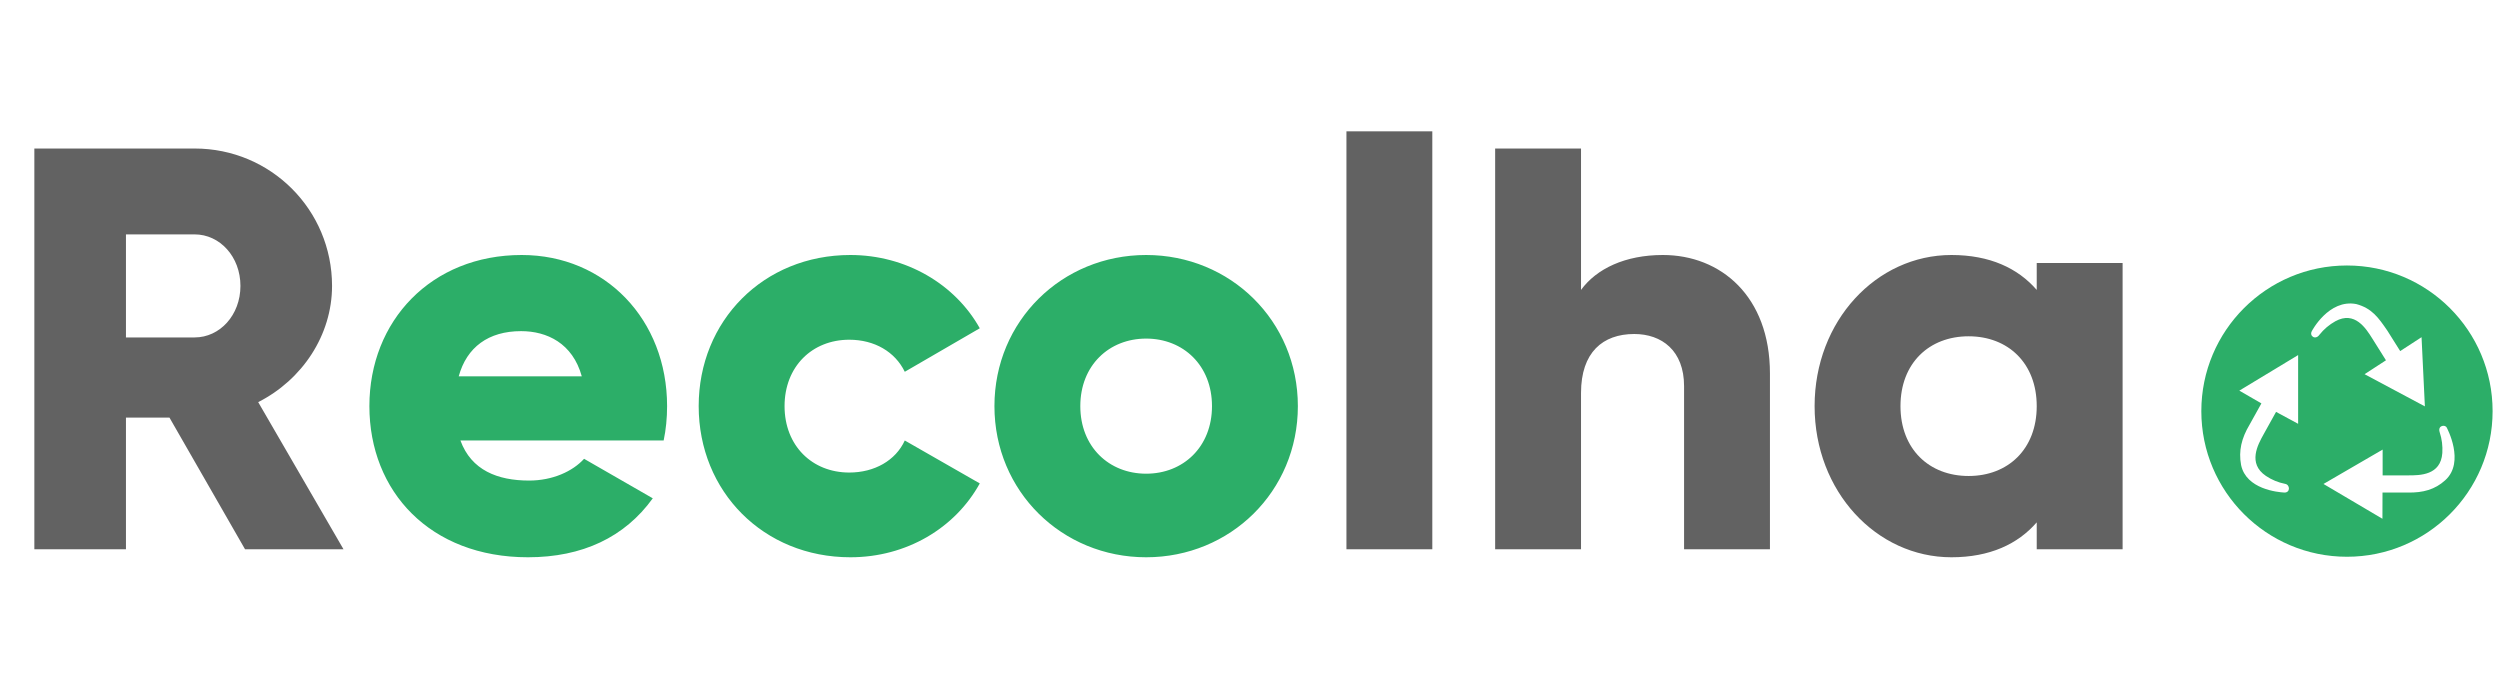 <svg width="226" height="61" viewBox="0 0 226 61" fill="none" xmlns="http://www.w3.org/2000/svg">
<path d="M22.151 49.653H31.052L23.341 36.352C27.326 34.334 30.017 30.297 30.017 25.846C30.017 18.963 24.479 13.426 17.596 13.426H3.105V49.653H11.386V37.75H15.319L22.151 49.653ZM11.386 21.189H17.596C19.873 21.189 21.736 23.207 21.736 25.846C21.736 28.486 19.873 30.504 17.596 30.504H11.386V21.189ZM121.718 49.653H129.481V11.873H121.718V49.653ZM150.325 23.052C146.909 23.052 144.322 24.294 142.924 26.209V13.426H135.161V49.653H142.924V35.524C142.924 31.85 144.891 30.194 147.737 30.194C150.222 30.194 152.24 31.695 152.24 34.903V49.653H160.003V33.765C160.003 26.778 155.552 23.052 150.325 23.052ZM184.12 23.776V26.209C182.413 24.242 179.877 23.052 176.409 23.052C169.63 23.052 164.04 29.003 164.04 36.715C164.04 44.426 169.63 50.377 176.409 50.377C179.877 50.377 182.413 49.187 184.12 47.221V49.653H191.884V23.776H184.12ZM177.962 43.029C174.391 43.029 171.803 40.596 171.803 36.715C171.803 32.833 174.391 30.401 177.962 30.401C181.533 30.401 184.12 32.833 184.12 36.715C184.12 40.596 181.533 43.029 177.962 43.029Z" fill="#626262"/>
<path d="M41.622 39.82H59.994C60.201 38.837 60.305 37.801 60.305 36.715C60.305 28.9 54.715 23.052 47.16 23.052C38.983 23.052 33.393 29.003 33.393 36.715C33.393 44.426 38.879 50.377 47.729 50.377C52.645 50.377 56.475 48.566 59.011 45.047L52.801 41.476C51.766 42.614 49.954 43.443 47.832 43.443C44.986 43.443 42.605 42.511 41.622 39.82ZM41.467 34.023C42.191 31.384 44.158 29.935 47.108 29.935C49.437 29.935 51.766 31.022 52.594 34.023H41.467ZM76.876 50.377C81.948 50.377 86.347 47.738 88.572 43.701L81.793 39.82C80.965 41.631 79.05 42.718 76.773 42.718C73.409 42.718 70.924 40.286 70.924 36.715C70.924 33.144 73.409 30.711 76.773 30.711C79.05 30.711 80.913 31.798 81.793 33.609L88.572 29.676C86.347 25.691 81.896 23.052 76.876 23.052C69.01 23.052 63.161 29.003 63.161 36.715C63.161 44.426 69.01 50.377 76.876 50.377ZM103.612 50.377C111.22 50.377 117.327 44.426 117.327 36.715C117.327 29.003 111.22 23.052 103.612 23.052C96.004 23.052 89.897 29.003 89.897 36.715C89.897 44.426 96.004 50.377 103.612 50.377ZM103.612 42.822C100.248 42.822 97.66 40.389 97.66 36.715C97.66 33.04 100.248 30.608 103.612 30.608C106.976 30.608 109.564 33.04 109.564 36.715C109.564 40.389 106.976 42.822 103.612 42.822Z" fill="#2CAE68"/>
<path fill-rule="evenodd" clip-rule="evenodd" d="M212.165 50.331C219.437 50.331 225.331 44.437 225.331 37.166C225.331 29.894 219.437 24 212.165 24C204.894 24 199 29.894 199 37.166C199 44.437 204.894 50.331 212.165 50.331ZM204.838 43.022C203.169 41.891 204.112 40.194 204.628 39.265L205.756 37.234L207.751 38.313V32.098L202.434 35.313L204.43 36.467L203.365 38.383C202.625 39.622 202.357 40.767 202.595 42.041C203.055 44.227 205.919 44.496 206.508 44.527C207.059 44.544 207.035 43.809 206.566 43.739C205.95 43.618 205.362 43.374 204.838 43.022ZM214.452 30.597C213.889 29.698 212.869 28.072 211.112 29.044C210.561 29.35 210.073 29.763 209.679 30.26C209.32 30.773 208.74 30.38 208.99 29.934C208.975 29.953 210.512 27.002 213.013 27.489C214.428 27.872 215.013 28.722 215.805 29.873L215.816 29.889L216.977 31.736L218.908 30.482L219.209 36.737L213.757 33.826L215.691 32.571L214.46 30.608L214.452 30.597ZM220.546 39.071C220.348 38.437 221.052 38.361 221.186 38.656C221.186 38.656 222.876 41.771 221.043 43.419C220.126 44.254 219.041 44.55 217.682 44.527H215.379L215.372 46.897L210.043 43.75L215.39 40.643V42.974H217.682H217.705C218.755 42.974 220.645 42.974 220.786 40.951C220.827 40.314 220.746 39.677 220.546 39.071Z" fill="#2CAE68"/>
</svg>
